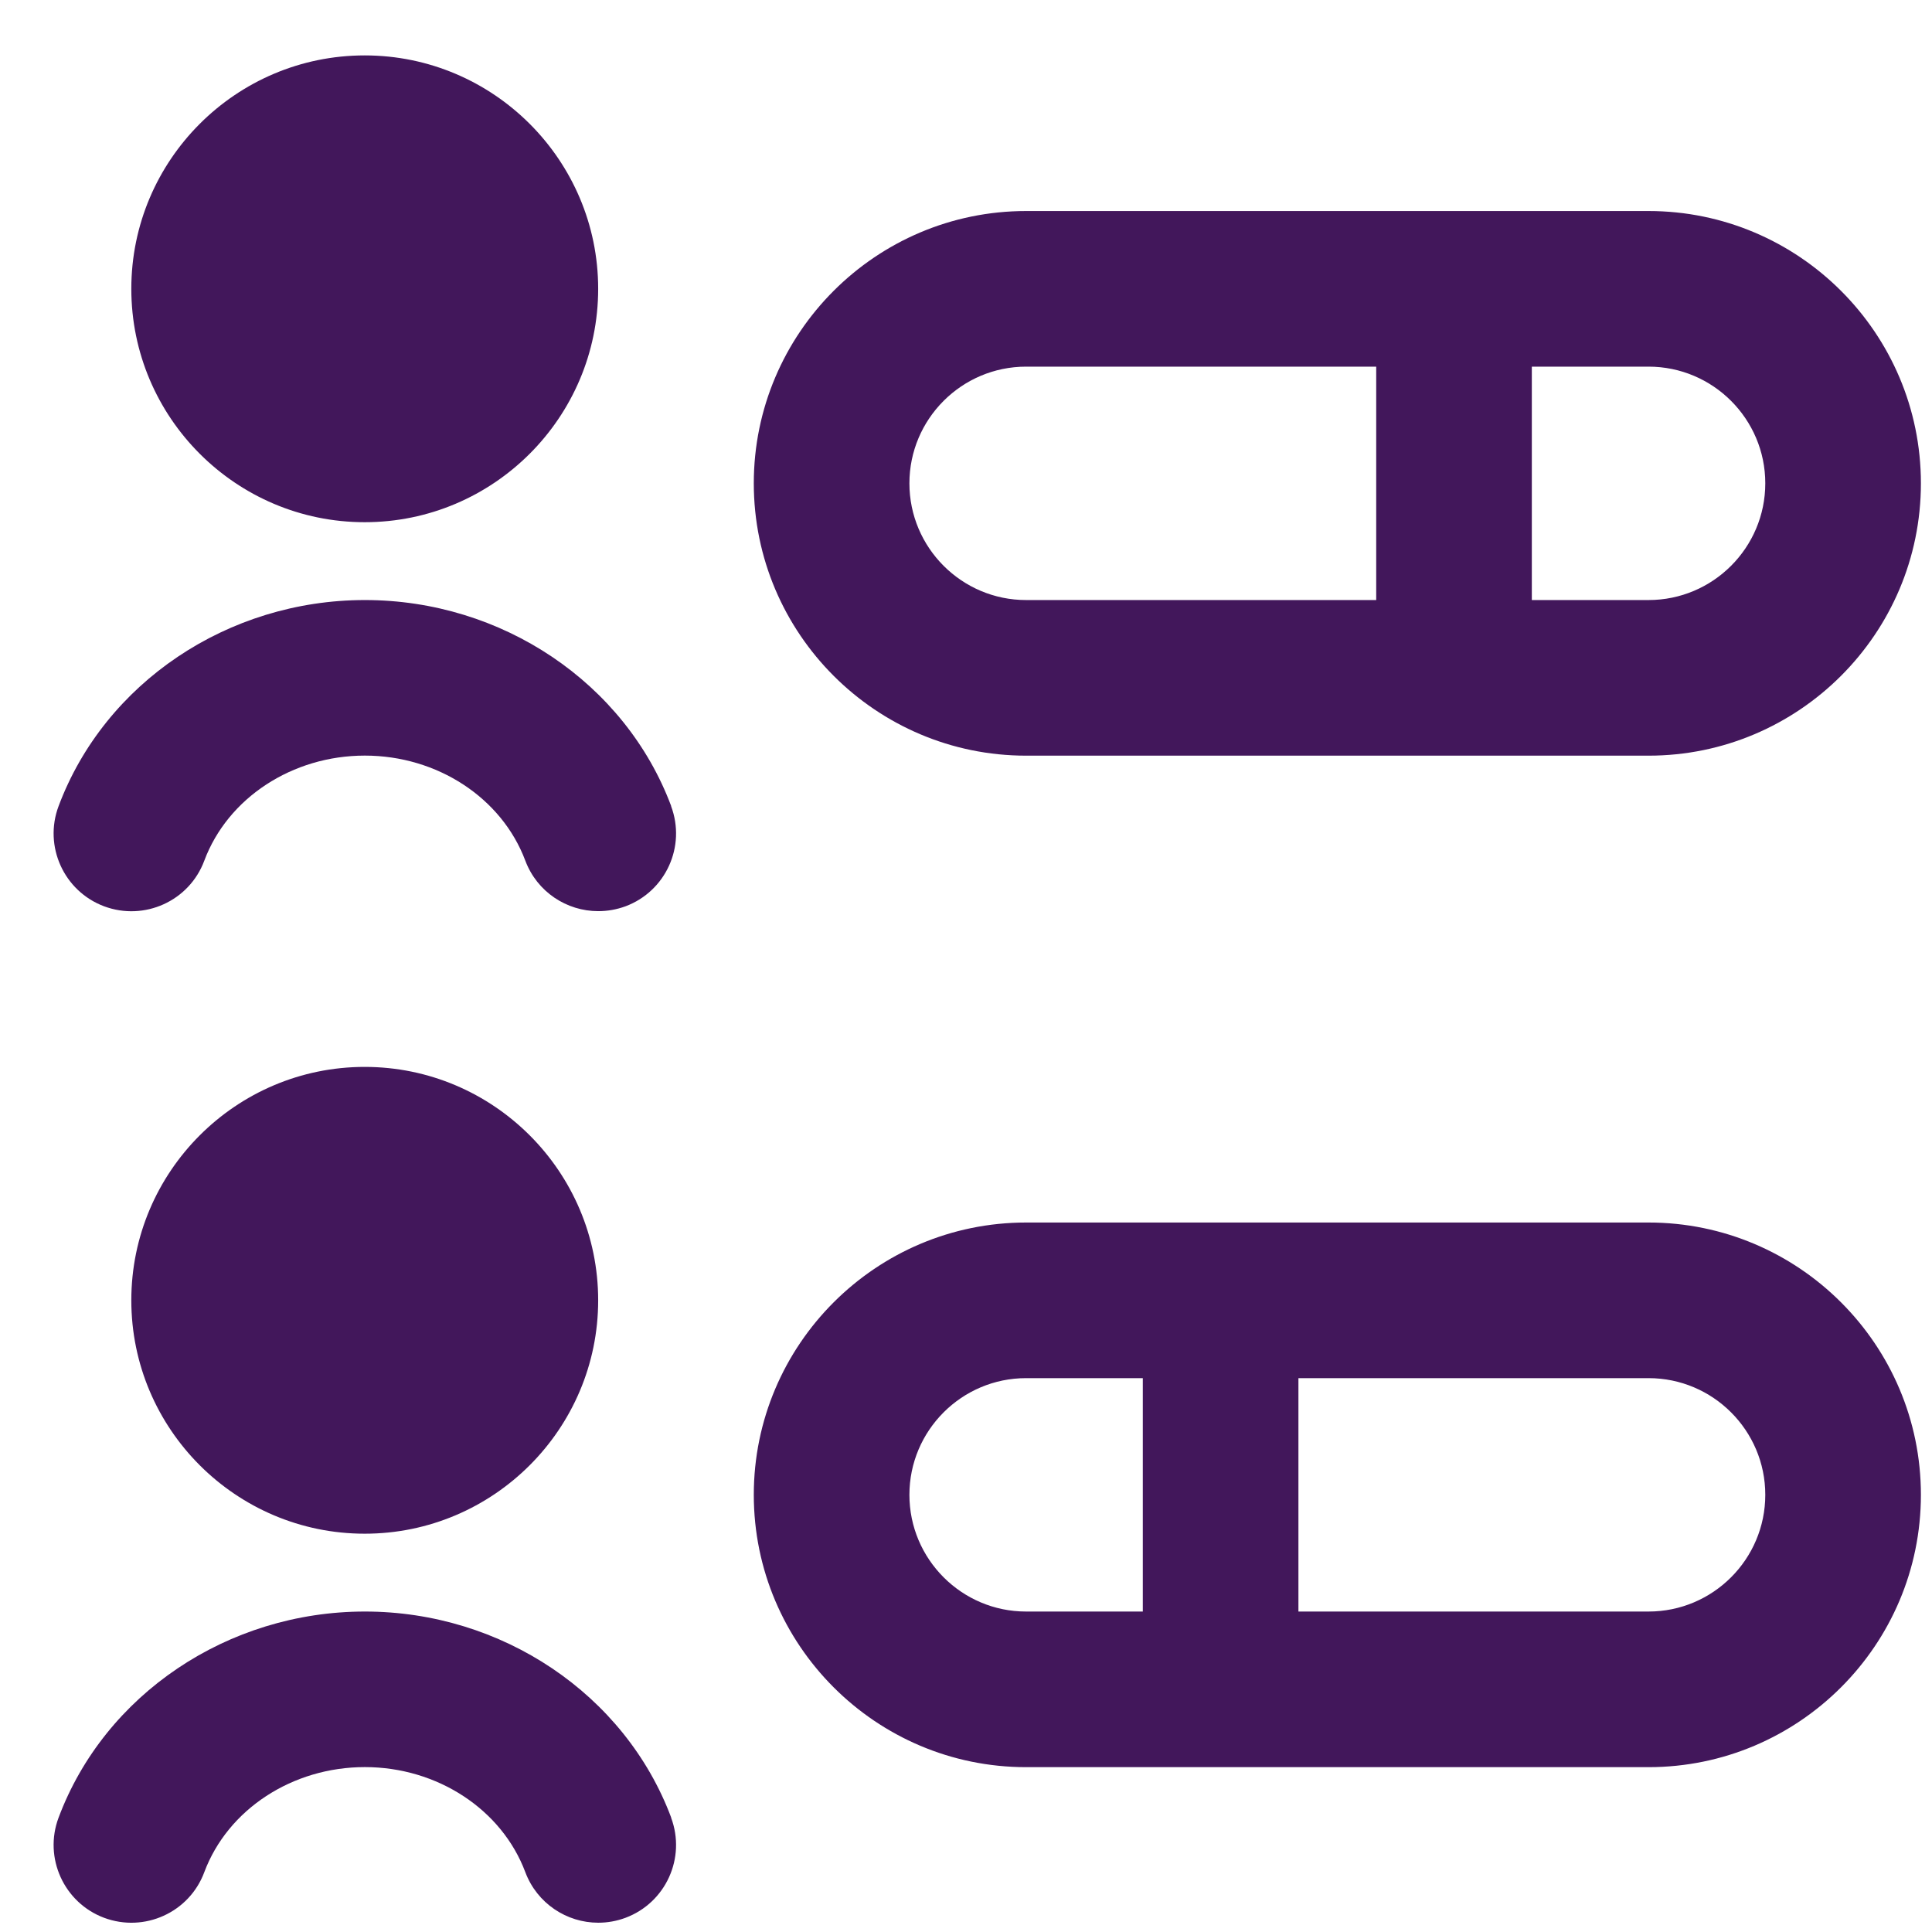 <svg width="31" height="31" viewBox="0 0 31 31" fill="none" xmlns="http://www.w3.org/2000/svg">
<g clip-path="url(#clip0_158_1817)">
<path d="M26.452 19.616H16.464C14.055 19.616 12.095 21.576 12.095 23.985C12.095 26.395 14.055 28.355 16.464 28.355H26.452C28.862 28.355 30.822 26.395 30.822 23.985C30.822 21.576 28.862 19.616 26.452 19.616ZM14.592 23.985C14.592 22.953 15.432 22.113 16.464 22.113H18.337V25.858H16.464C15.432 25.858 14.592 25.018 14.592 23.985ZM26.452 25.858H20.834V22.113H26.452C27.485 22.113 28.325 22.953 28.325 23.985C28.325 25.018 27.485 25.858 26.452 25.858ZM16.464 12.125H26.452C28.862 12.125 30.822 10.165 30.822 7.755C30.822 5.346 28.862 3.386 26.452 3.386H16.464C14.055 3.386 12.095 5.346 12.095 7.755C12.095 10.165 14.055 12.125 16.464 12.125ZM28.325 7.755C28.325 8.788 27.485 9.628 26.452 9.628H24.579V5.883H26.452C27.485 5.883 28.325 6.723 28.325 7.755ZM16.464 5.883H22.082V9.628H16.464C15.432 9.628 14.592 8.788 14.592 7.755C14.592 6.723 15.432 5.883 16.464 5.883ZM5.852 8.379C7.917 8.379 9.598 6.699 9.598 4.634C9.598 2.569 7.917 0.889 5.852 0.889C3.787 0.889 2.107 2.569 2.107 4.634C2.107 6.699 3.787 8.379 5.852 8.379ZM10.768 12.935C11.01 13.581 10.683 14.3 10.037 14.542C9.892 14.595 9.745 14.62 9.599 14.62C9.093 14.62 8.618 14.312 8.429 13.81C8.051 12.802 7.016 12.124 5.854 12.124C4.691 12.124 3.655 12.802 3.278 13.81C3.037 14.458 2.316 14.783 1.67 14.542C1.025 14.3 0.698 13.579 0.94 12.935C1.681 10.956 3.656 9.628 5.855 9.628C8.053 9.628 10.029 10.956 10.77 12.935H10.768ZM9.598 20.864C9.598 18.799 7.917 17.119 5.852 17.119C3.787 17.119 2.107 18.799 2.107 20.864C2.107 22.929 3.787 24.609 5.852 24.609C7.917 24.609 9.598 22.929 9.598 20.864ZM10.768 29.165C11.01 29.811 10.683 30.53 10.037 30.772C9.892 30.826 9.745 30.851 9.599 30.851C9.093 30.851 8.618 30.542 8.429 30.04C8.051 29.032 7.016 28.354 5.854 28.354C4.691 28.354 3.655 29.032 3.278 30.04C3.037 30.688 2.316 31.013 1.67 30.772C1.025 30.53 0.698 29.809 0.94 29.165C1.681 27.186 3.656 25.858 5.855 25.858C8.053 25.858 10.029 27.186 10.77 29.165H10.768Z" fill="#42175B"/>
</g>
<defs>
<clipPath id="clip0_158_1817">
<rect width="29.963" height="29.963" fill="white" transform="translate(0.857 0.889)"/>
</clipPath>
</defs>
</svg>
